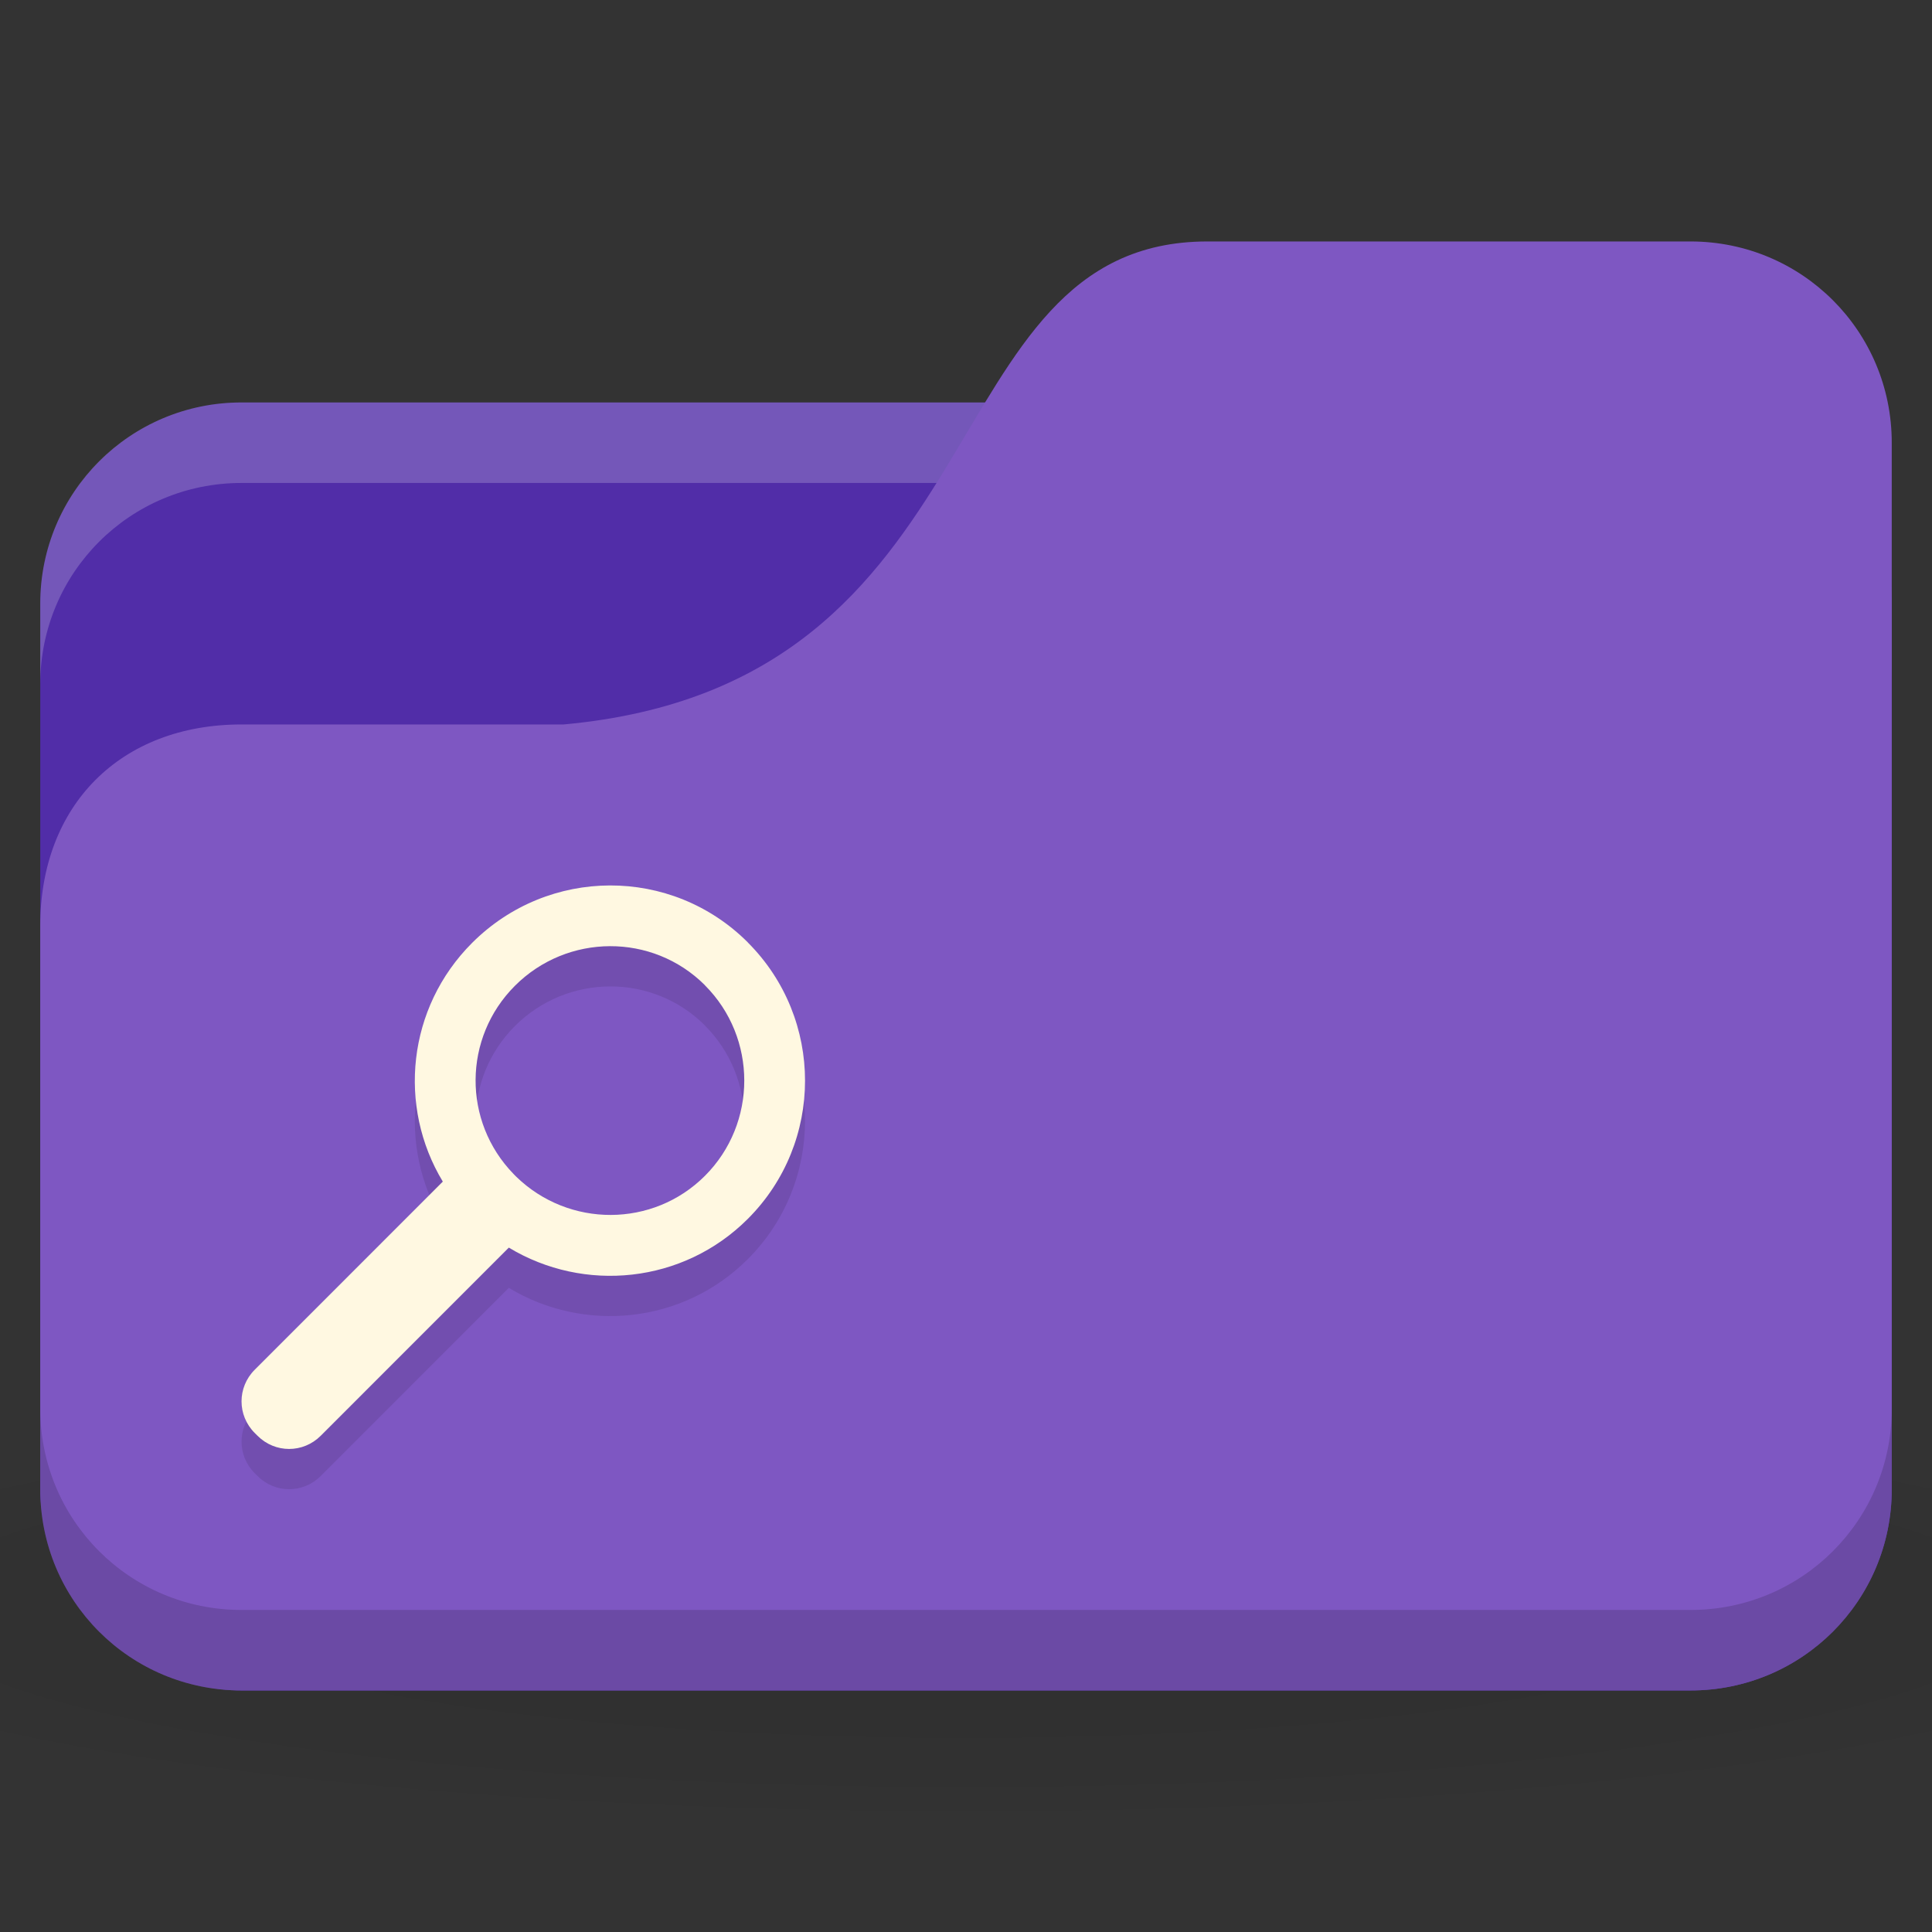 <svg xmlns="http://www.w3.org/2000/svg" viewBox="0 0 96 96">
 <rect x="0" y="0" width="96" height="96" fill="#333333" stroke="none"/>
 <defs>
  <radialGradient r="24" cy="40.5" cx="24" gradientTransform="matrix(2.5,0,0,0.417,-12,1019.487)" gradientUnits="userSpaceOnUse" id="radialGradient3063">
   <stop style="stop-color:#000;stop-opacity:1"/>
   <stop offset="1" style="stop-color:#000;stop-opacity:0.196"/>
  </radialGradient>
 </defs>
 <g transform="translate(0,-956.362)">
  <path d="m 48 1026.36 c -19.653 0 -37.06 1.566 -48 4 l 0 12 c 10.944 2.434 28.347 4 48 4 19.653 0 37.06 -1.566 48 -4 l 0 -12 c -10.944 -2.434 -28.347 -4 -48 -4 z" style="fill:url(#radialGradient3063);opacity:0.1;fill-opacity:1;stroke:none"/>
  <rect width="92" height="64" x="2" y="976.36" rx="10" style="fill:#512da8;fill-opacity:1;stroke:none"/>
  <path d="m 12 976.36 c -5.54 0 -10 4.46 -10 10 l 0 4 c 0 -5.54 4.46 -10 10 -10 l 72 0 c 5.54 0 10 4.46 10 10 l 0 -4 c 0 -5.54 -4.46 -10 -10 -10 l -72 0 z" style="fill:#fff;opacity:0.2;fill-opacity:1;stroke:none"/>
  <path d="m 12 992.36 16 0 c 22 -2 18 -24 32 -24 l 24 0 c 5.54 0 10 4.46 10 10 l 0 52 c 0 5.54 -4.46 10 -10 10 l -72 0 c -5.54 0 -10 -4.46 -10 -10 l 0 -28 c 0 -6 4 -10 10 -10 z" style="fill:#7e57c2;fill-opacity:1;stroke:none"/>
  <path d="m 2 1026.36 0 4 c 0 5.54 4.46 10 10 10 l 72 0 c 5.54 0 10 -4.46 10 -10 l 0 -4 c 0 5.54 -4.46 10 -10 10 l -72 0 c -5.54 0 -10 -4.46 -10 -10 z" style="fill:#000;opacity:0.15;fill-opacity:1;stroke:none"/>
  <path d="m 37.16 1005.19 c -3.789 -3.79 -9.915 -3.767 -13.705 0.028 -3.222 3.223 -3.705 8.128 -1.452 11.857 l -9.347 9.35 c -0.872 0.872 -0.872 2.267 0 3.14 l 0.141 0.14 c 0.872 0.873 2.267 0.873 3.139 0 l 9.347 -9.35 c 3.733 2.258 8.655 1.794 11.877 -1.429 3.789 -3.79 3.789 -9.942 0 -13.732 z m -2.132 2.132 c 2.606 2.607 2.606 6.861 0 9.467 -2.582 2.583 -6.759 2.582 -9.371 0.048 l -0.07 -0.07 c -0.023 -0.028 -0.047 -0.048 -0.07 -0.072 -2.537 -2.612 -2.513 -6.767 0.07 -9.35 2.606 -2.607 6.835 -2.631 9.441 -0.028 z" style="fill:#000;fill-opacity:0.098;color:#000"/>
  <path d="m 37.16 1003.19 c -3.789 -3.79 -9.915 -3.767 -13.705 0.028 -3.222 3.223 -3.705 8.128 -1.452 11.857 l -9.347 9.35 c -0.872 0.872 -0.872 2.267 0 3.14 l 0.141 0.14 c 0.872 0.873 2.267 0.873 3.139 0 l 9.347 -9.35 c 3.733 2.258 8.655 1.794 11.877 -1.429 3.789 -3.79 3.789 -9.942 0 -13.732 z m -2.132 2.132 c 2.606 2.607 2.606 6.861 0 9.467 -2.582 2.583 -6.759 2.582 -9.371 0.048 l -0.07 -0.07 c -0.023 -0.028 -0.047 -0.048 -0.07 -0.072 -2.537 -2.612 -2.513 -6.767 0.07 -9.35 2.606 -2.607 6.835 -2.631 9.441 -0.028 z" style="fill:#fff8e1;fill-opacity:1;color:#000"/>
 </g>
</svg>

